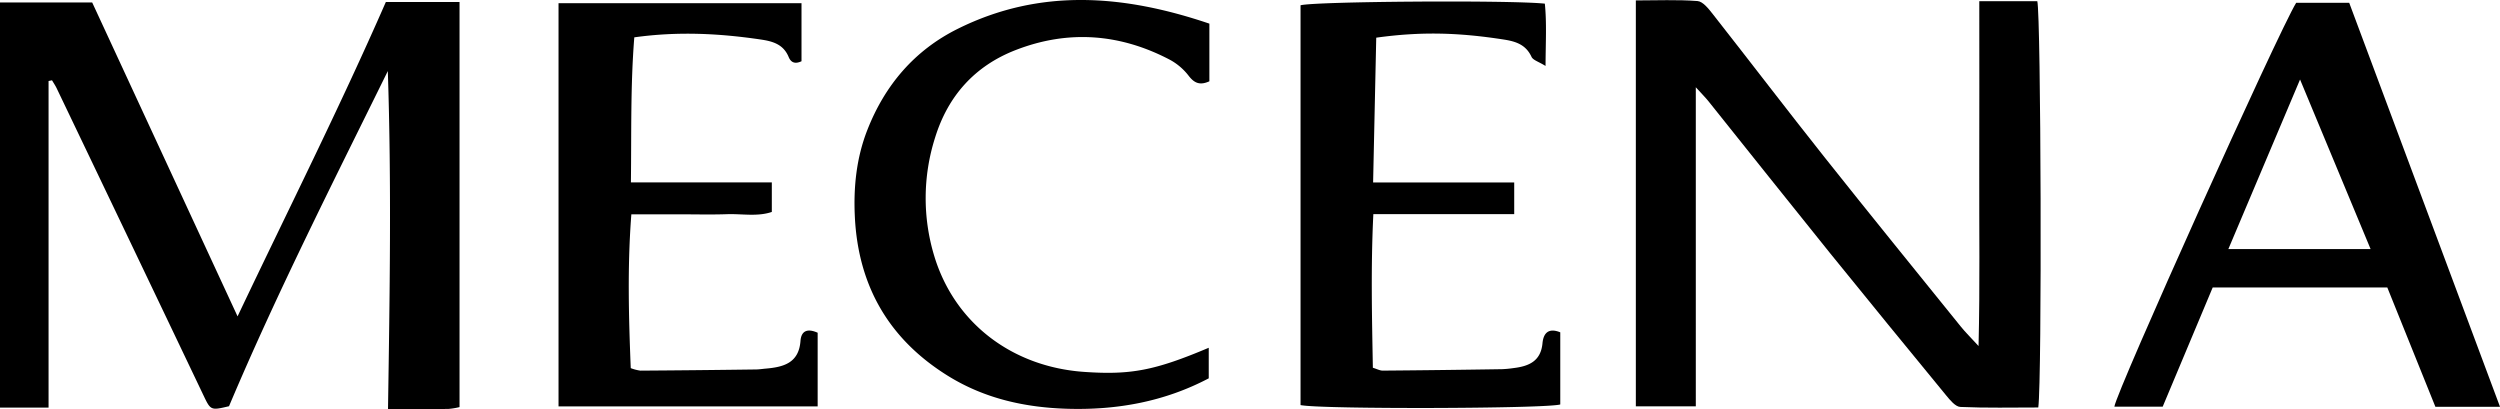 <svg id="Layer_1" data-name="Layer 1" xmlns="http://www.w3.org/2000/svg" width="962.67" height="157.514" viewBox="0 0 962.67 157.514">
  <defs>
    <style>
      .cls-1 {
        fill: transparent;
      }
    </style>
  </defs>
  <title>MECANA 09.16 Final (Just Mecena)</title>
  <g>
    <path d="M49.814,449.075V574.843H31.114v-156.023H66.606c18.286,39.483,36.732,79.313,55.986,120.886,19.591-41.252,39.345-80.452,57.1-121.053h28.374V574.638a27.678,27.678,0,0,1-4.305.713c-7.379.072-14.759.033-23.238.033.67-43.803,1.366-86.881-.074-130.141-21.088,42.835-42.643,85.261-61.147,129.058-7.172,1.703-7.055,1.647-10.039-4.609Q81.15,510.755,52.93,451.867c-.51-1.064-1.189-2.048-1.789-3.069Q50.478,448.936,49.814,449.075Z" transform="translate(-31.114 -417.881)"/>
    <path d="M793.276,418.337H815.612c1.417,5.321,1.85,145.495.379,156.453-9.911,0-19.977.237-30.012-.209-1.901-.085-3.973-2.64-5.472-4.462q-22.407-27.249-44.616-54.661c-15.704-19.458-31.244-39.048-46.877-58.563-1.162-1.45-2.492-2.766-4.898-5.414V574.339H661.023V418.045c8.08,0,15.945-.36,23.736.239,2.095.161,4.291,2.981,5.889,5.014,14.376,18.299,28.488,36.806,42.955,55.033,17.391,21.911,35.043,43.614,52.616,65.38,1.671,2.07,3.586,3.943,6.77,7.413.572-23.592.205-45.42.273-67.236C793.328,462.18,793.276,440.472,793.276,418.337Z" transform="translate(-31.114 -417.881)"/>
    <path d="M950.392,528.584H883.15c-6.369,15.183-12.762,30.423-19.256,45.903H845.29c.506-5.33,63.227-144.575,70.007-155.519h20.425c19.271,51.63,38.531,103.229,58.063,155.556H968.905Q959.621,551.486,950.392,528.584Zm-6.441-14.805c-9.086-21.841-17.779-42.736-27.16-65.284-9.535,22.549-18.413,43.545-27.605,65.284Z" transform="translate(-31.114 -417.881)"/>
    <path d="M531.911,573.864V419.918c5.428-1.508,80.806-2.05,94.073-.628.749,7.355.314,14.845.266,23.992-2.639-1.648-4.797-2.217-5.399-3.511-2.19-4.711-6.012-5.939-10.701-6.667-17.488-2.716-31.864-3.104-49.092-.716-.392,18.186-.788,36.547-1.203,55.748h54.334v12.2H559.946c-.993,20.145-.53,39.564-.188,59.157,1.552.465,2.691,1.109,3.824,1.099q23.001-.19,46-.556a41.872,41.872,0,0,0,4.431-.431c5.814-.709,10.422-2.642,11.063-9.555.339-3.66,2.132-6.126,6.847-4.2v27.772C626.42,575.263,539.622,575.52,531.911,573.864Z" transform="translate(-31.114 -417.881)"/>
    <path d="M246.187,419.114h93.562v22.35c-2.375,1.118-4.016.616-4.95-1.64-1.973-4.765-5.908-6.012-10.624-6.712-15.984-2.374-31.956-3.204-48.812-.853-1.474,18.325-1.075,36.685-1.305,55.868h54.259v11.362c-5.53,1.89-11.457.667-17.253.867-6.179.214-12.372.048-18.559.048H274.228c-1.557,20.127-1.011,39.538-.234,59.231a16.163,16.163,0,0,0,3.729.967q22.266-.149,44.53-.454c1.233-.015,2.464-.217,3.697-.323,6.814-.589,12.769-2.108,13.405-10.648.295-3.963,2.706-4.914,6.613-3.17v28.376h-99.781Z" transform="translate(-31.114 -417.881)"/>
    <path d="M496.807,426.986v22.199c-3.602,1.641-5.766.743-7.955-2.096a22.882,22.882,0,0,0-7.199-6.167c-19.218-10.109-39.192-11.647-59.474-3.755-15.704,6.111-26.05,17.644-31.012,33.768a76.727,76.727,0,0,0-.351,45.356c7.744,25.858,29.909,42.853,57.765,44.794,17.946,1.25,27.21-.516,47.982-9.29v11.766c-16.888,8.901-35.09,12.269-54.213,11.731-16.368-.461-31.921-3.876-45.979-12.539-22.764-14.028-34.731-34.531-36.071-61.23-.577-11.489.571-22.769,4.785-33.549,6.753-17.274,18.15-30.689,34.782-38.97C431.639,413.182,463.913,415.843,496.807,426.986Z" transform="translate(-31.114 -417.881)"/>
    <path class="cls-1" d="M943.951,513.779H889.187c9.192-21.739,18.07-42.735,27.605-65.284C926.172,471.043,934.865,491.938,943.951,513.779Z" transform="translate(-31.114 -417.881)"/>
  </g>
</svg>
